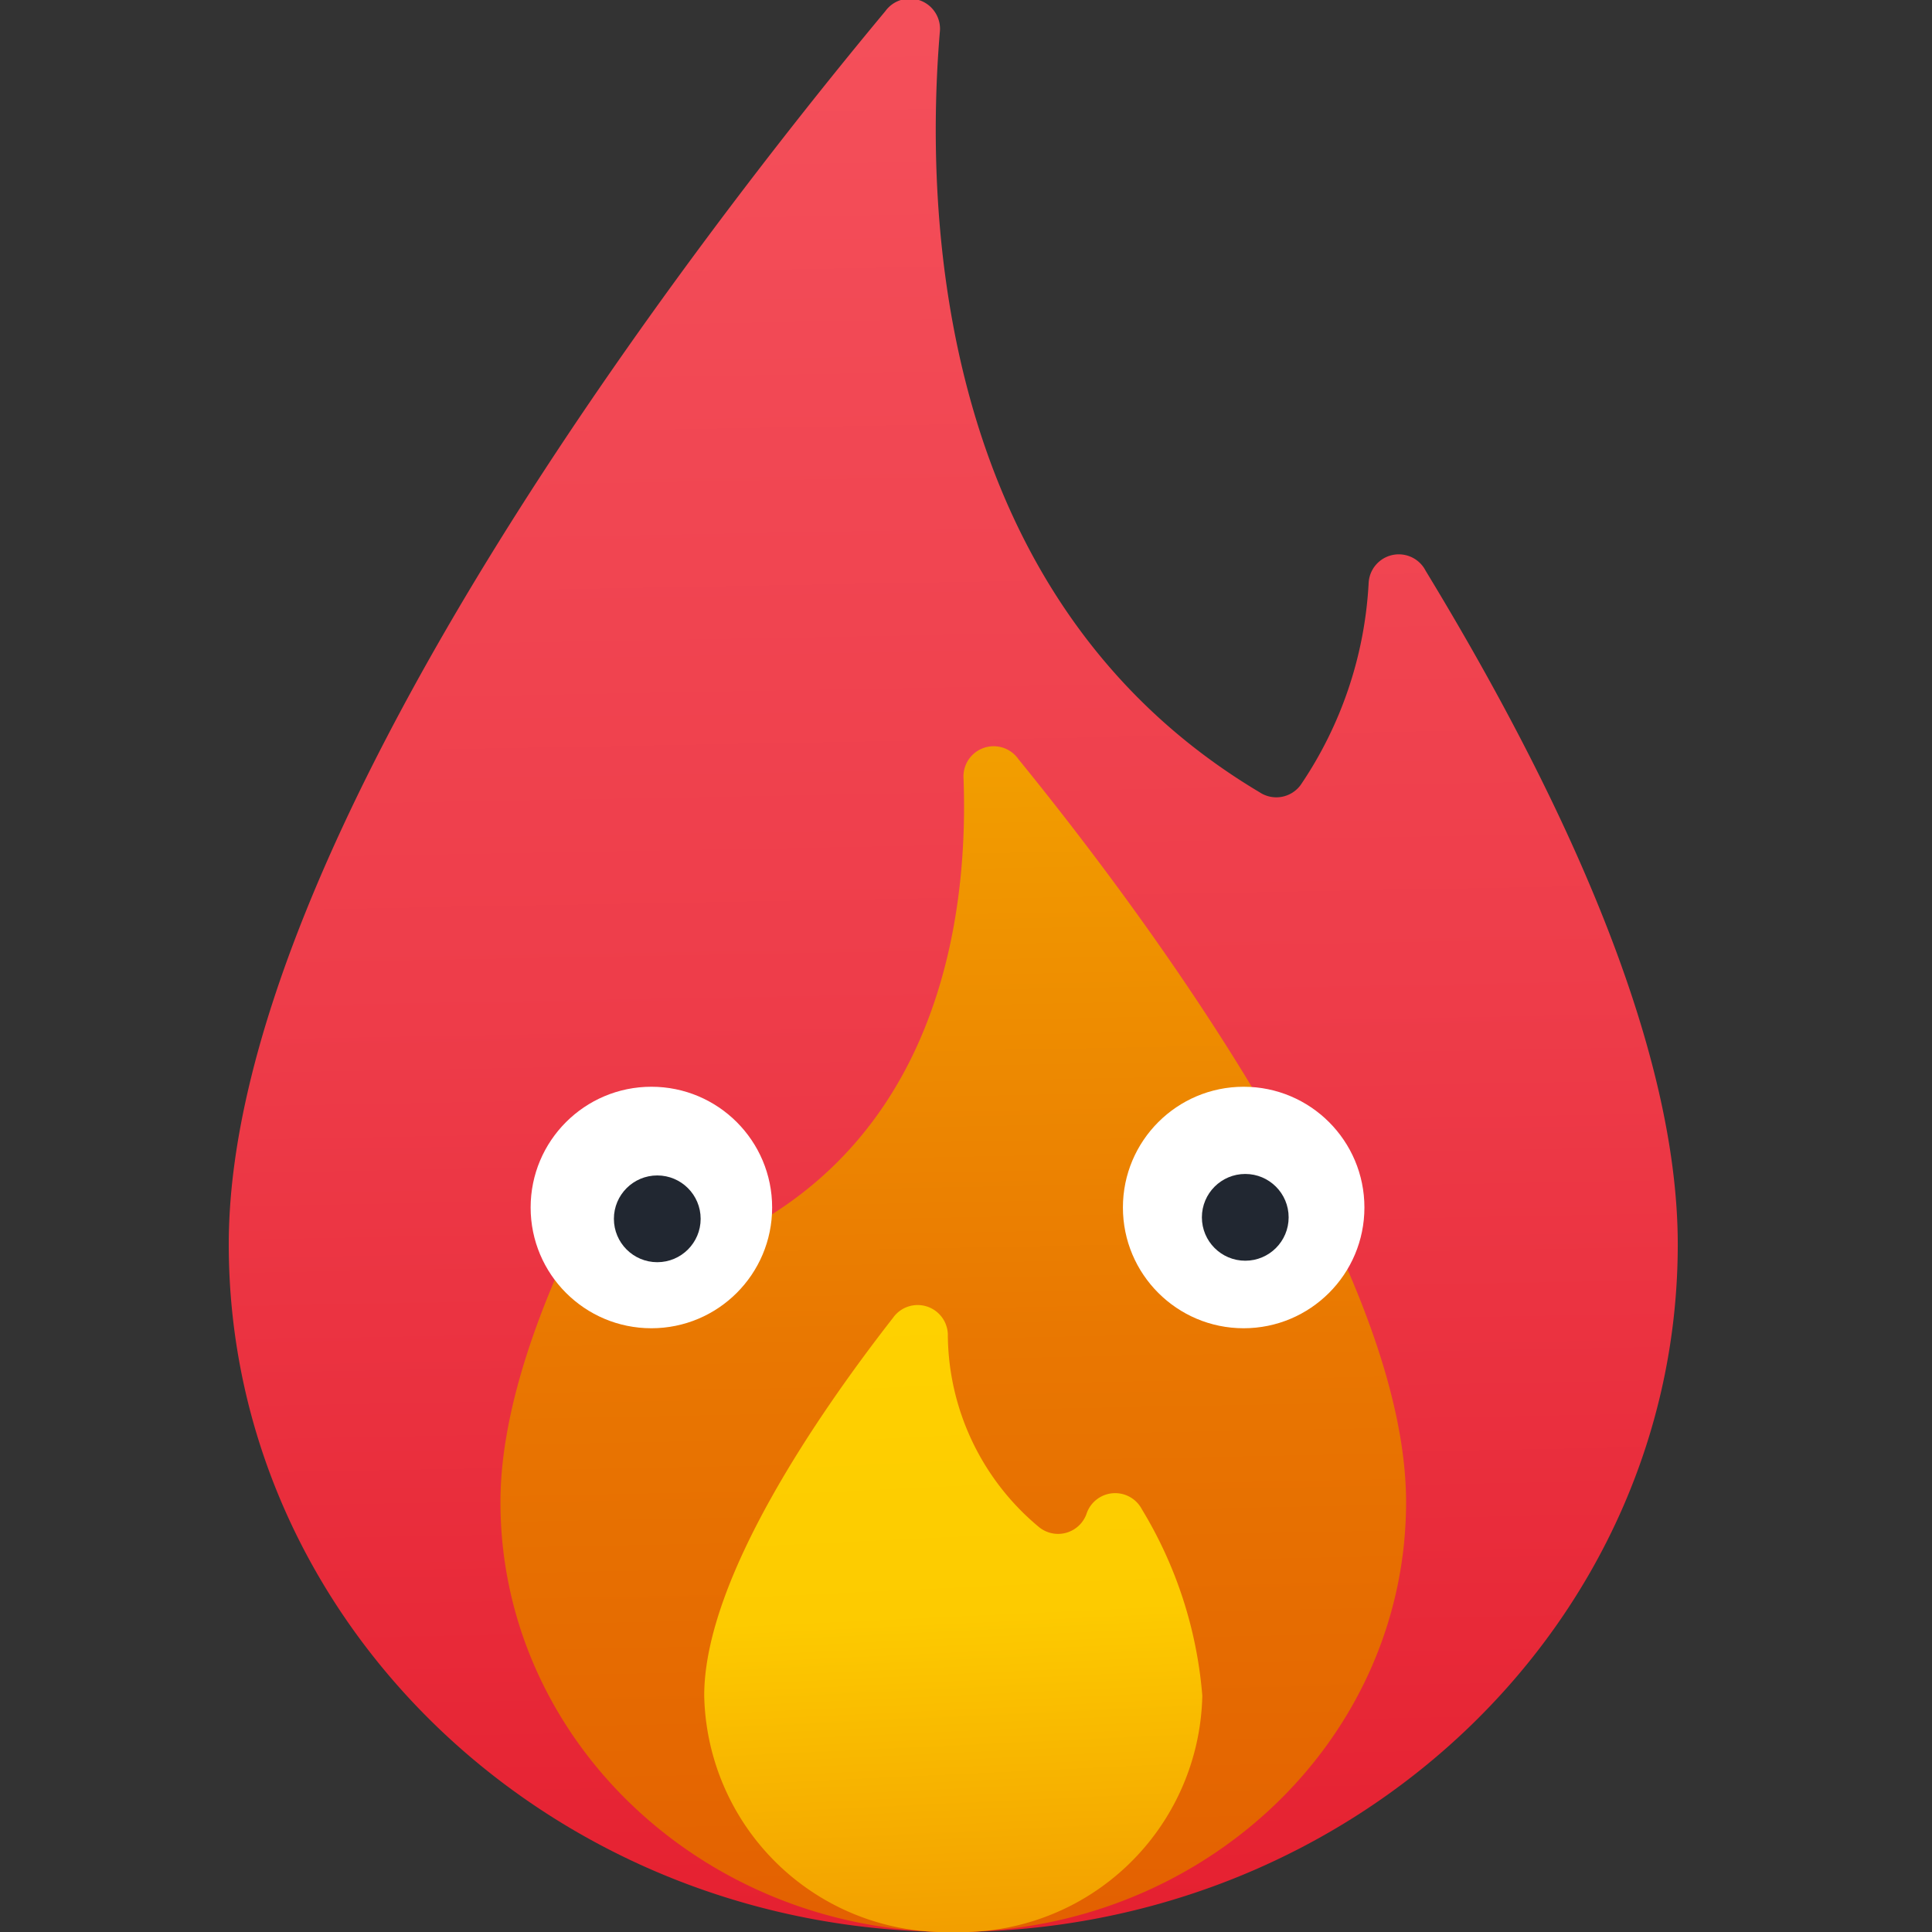 <?xml version="1.0" encoding="UTF-8" standalone="no"?>
<svg
   viewBox="0 0 64 64"
   version="1.1"
   id="svg3"
   sodipodi:docname="Calcifer.svg"
   inkscape:version="1.3.2 (091e20e, 2023-11-25, custom)"
   width="64"
   height="64"
   xmlns:inkscape="http://www.inkscape.org/namespaces/inkscape"
   xmlns:sodipodi="http://sodipodi.sourceforge.net/DTD/sodipodi-0.dtd"
   xmlns:xlink="http://www.w3.org/1999/xlink"
   xmlns="http://www.w3.org/2000/svg"
   xmlns:svg="http://www.w3.org/2000/svg"
   xmlns:rdf="http://www.w3.org/1999/02/22-rdf-syntax-ns#"
   xmlns:cc="http://creativecommons.org/ns#"
   xmlns:dc="http://purl.org/dc/elements/1.1/">
  <rect x="0" y="0" width="64" height="64" fill="#333333" stroke="none"/>
  <sodipodi:namedview
     id="namedview3"
     pagecolor="#ffffff"
     bordercolor="#000000"
     borderopacity="0.25"
     inkscape:showpageshadow="2"
     inkscape:pageopacity="0.0"
     inkscape:pagecheckerboard="0"
     inkscape:deskcolor="#d1d1d1"
     inkscape:zoom="6.0703125"
     inkscape:cx="18.944659"
     inkscape:cy="36.818533"
     inkscape:window-width="1920"
     inkscape:window-height="991"
     inkscape:window-x="-9"
     inkscape:window-y="-9"
     inkscape:window-maximized="1"
     inkscape:current-layer="svg3" />
  <defs
     id="defs1">
    <linearGradient
       id="linearGradient8"
       inkscape:collect="always">
      <stop
         style="stop-color:#f29e00;stop-opacity:1;"
         offset="0"
         id="stop9" />
      <stop
         style="stop-color:#fdcb00;stop-opacity:1;"
         offset="0.514"
         id="stop11" />
      <stop
         style="stop-color:#fed100;stop-opacity:1;"
         offset="1"
         id="stop10" />
    </linearGradient>
    <linearGradient
       id="linearGradient5"
       inkscape:collect="always">
      <stop
         style="stop-color:#e36001;stop-opacity:1;"
         offset="0"
         id="stop6" />
      <stop
         style="stop-color:#e97701;stop-opacity:1;"
         offset="0.5"
         id="stop8" />
      <stop
         style="stop-color:#f29e00;stop-opacity:1;"
         offset="1"
         id="stop7" />
    </linearGradient>
    <linearGradient
       id="linearGradient3"
       inkscape:collect="always">
      <stop
         style="stop-color:#e52030;stop-opacity:1;"
         offset="0"
         id="stop3" />
      <stop
         style="stop-color:#ee3d4a;stop-opacity:1;"
         offset="0.505"
         id="stop5" />
      <stop
         style="stop-color:#f44f5a;stop-opacity:1;"
         offset="1"
         id="stop4" />
    </linearGradient>
    <style
       id="style1">.cls-1{fill:#ff7f00;}.cls-2{fill:#ffda00;}.cls-3{fill:#fff;}</style>
    <linearGradient
       inkscape:collect="always"
       xlink:href="#linearGradient3"
       id="linearGradient4"
       x1="24.229"
       y1="64.361"
       x2="23.072"
       y2="0.992"
       gradientUnits="userSpaceOnUse" />
    <linearGradient
       inkscape:collect="always"
       xlink:href="#linearGradient5"
       id="linearGradient7"
       x1="24.609"
       y1="64.163"
       x2="23.857"
       y2="25.023"
       gradientUnits="userSpaceOnUse" />
    <linearGradient
       inkscape:collect="always"
       xlink:href="#linearGradient8"
       id="linearGradient10"
       x1="24.37"
       y1="64.101"
       x2="23.397"
       y2="43.367"
       gradientUnits="userSpaceOnUse" />
  </defs>
  <title
     id="title1">Fire</title>
  <g
     id="Layer_2"
     data-name="Layer 2"
     transform="translate(7.578)">
    <path
       class="cls-1"
       d="M 48,41.22 C 48,53.8 37.25,64 24,64 10.75,64 0,53.8 0,41.22 0,27.79 15.78,7.54 21.75,0.37 A 1,1 0 0 1 23.56,1 C 23.05,7 23.4,19.84 34.14,26.24 a 1,1 0 0 0 1.37,-0.24 13.14,13.14 0 0 0 2.25,-6.69 1,1 0 0 1 1.89,-0.4 C 44.22,26.43 48,34.64 48,41.22 Z"
       id="path1"
       style="fill:url(#linearGradient4)" />
    <path
       class="cls-2"
       d="M 9,49.76 C 9,57.63 15.72,64 24,64 32.28,64 39,57.63 39,49.76 39,41.89 30.31,30.25 26.16,25.15 a 1,1 0 0 0 -1.82,0.63 c 0.15,4 -0.55,10.77 -6.35,14.45 a 1,1 0 0 1 -1.41,-0.32 8.06,8.06 0 0 1 -1,-2.8 1,1 0 0 0 -1.9,-0.32 C 11.05,41.22 9,45.93 9,49.76 Z"
       id="path2"
       style="fill:url(#linearGradient7)" />
    <path
       class="cls-3"
       d="M 32.25,56.17 A 8,8 0 0 1 24,64 8,8 0 0 1 15.75,56.17 c 0,-3.87 3.8,-9.37 6.25,-12.51 a 1,1 0 0 1 1.82,0.53 8.34,8.34 0 0 0 3,6.38 1,1 0 0 0 1.59,-0.41 v 0 a 1,1 0 0 1 1.84,-0.16 14.07,14.07 0 0 1 2,6.17 z"
       id="path3"
       style="fill:url(#linearGradient10)" />
  </g>
  <g
     id="g12"
     transform="translate(7.327,-0.344)">
    <circle
       style="fill:#ffffff;fill-opacity:1;stroke-width:0.981"
       id="path11"
       cx="14.251"
       cy="40.344"
       r="4" />
    <circle
       style="fill:#212731;fill-opacity:1;stroke-width:0.353"
       id="path11-3"
       cx="14.446"
       cy="40.719"
       r="1.437" />
  </g>
  <g
     id="g12-8"
     transform="translate(26.947,-0.344)">
    <circle
       style="fill:#ffffff;fill-opacity:1;stroke-width:0.981"
       id="path11-0"
       cx="14.251"
       cy="40.344"
       r="4" />
    <circle
       style="fill:#212731;fill-opacity:1;stroke-width:0.353"
       id="path11-3-8"
       cx="14.304"
       cy="40.67"
       r="1.437" />
  </g>
</svg>
